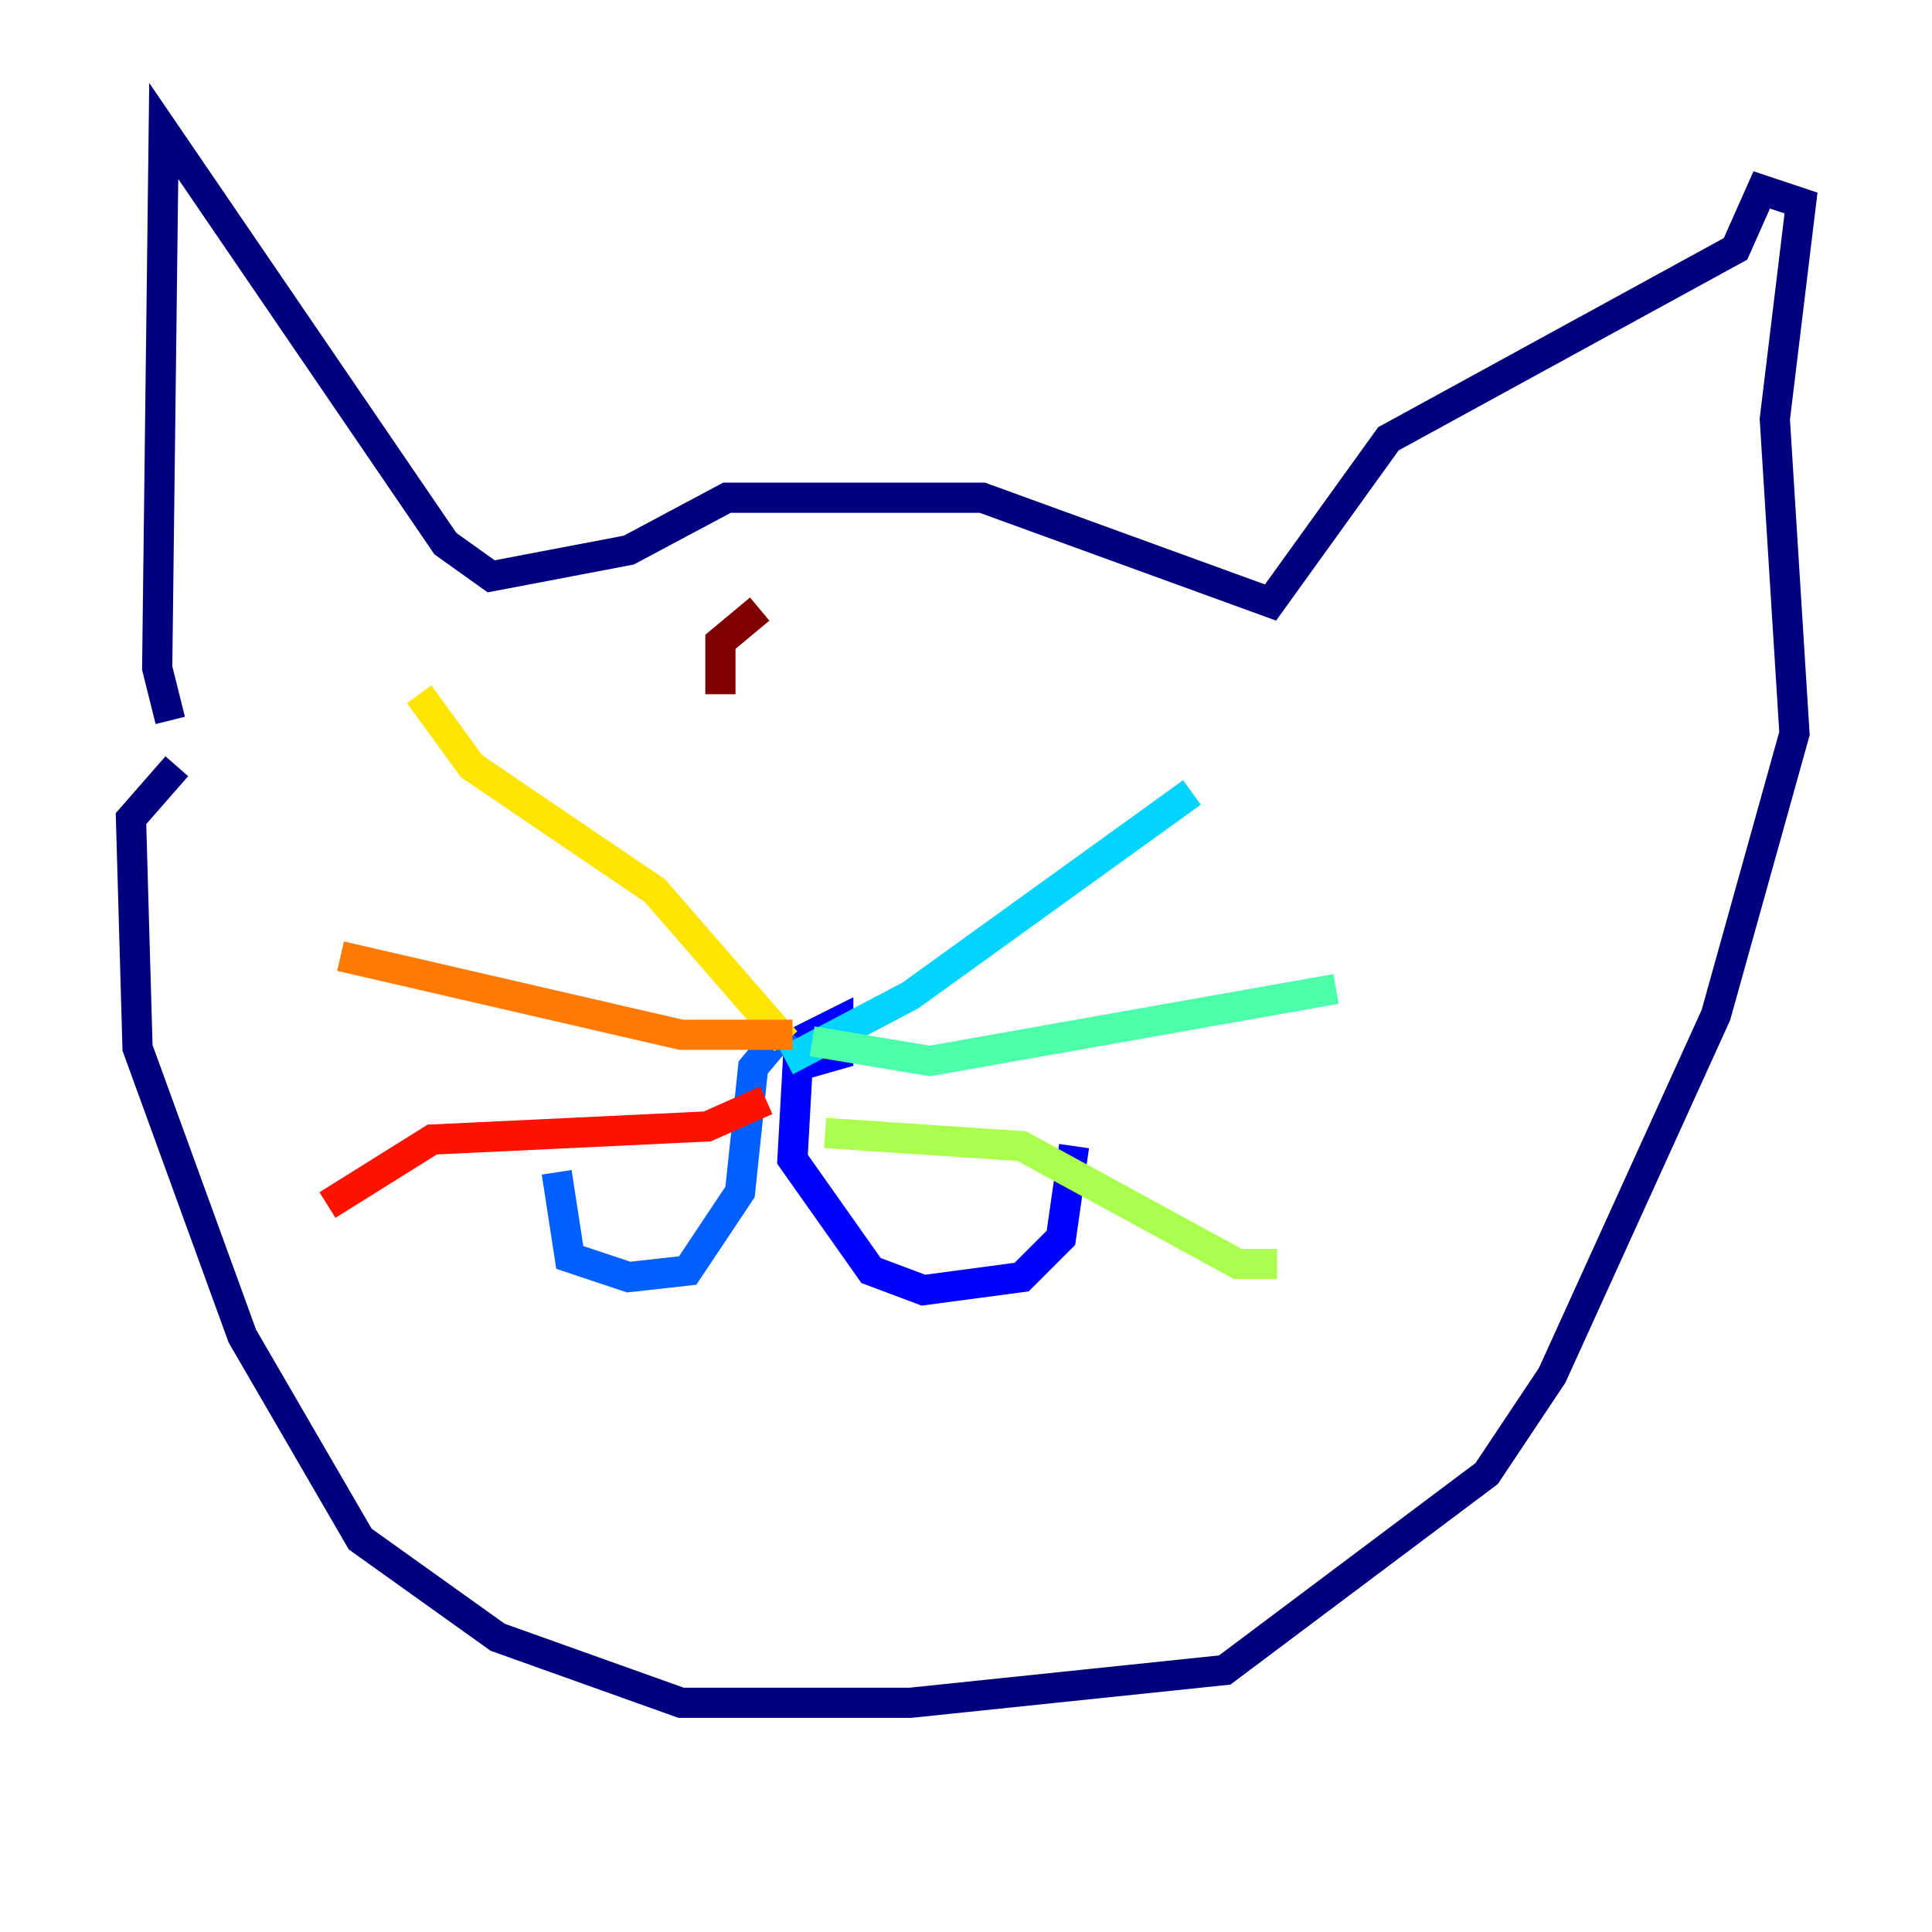 <?xml version="1.0" encoding="utf-8" ?>
<svg baseProfile="tiny" height="128" version="1.2" viewBox="0,0,128,128" width="128" xmlns="http://www.w3.org/2000/svg" xmlns:ev="http://www.w3.org/2001/xml-events" xmlns:xlink="http://www.w3.org/1999/xlink"><defs /><polyline fill="none" points="11.281,47.729 10.414,44.258 10.848,8.678 29.505,36.014 32.542,38.183 41.654,36.447 48.163,32.976 65.085,32.976 84.176,39.919 91.986,29.071 114.983,16.488 116.719,12.583 119.322,13.451 117.586,27.77 118.888,48.597 113.681,67.254 102.834,91.119 98.495,97.627 81.139,110.644 60.312,112.814 45.125,112.814 32.976,108.475 23.864,101.966 16.054,88.515 9.112,69.424 8.678,54.237 11.715,50.766" stroke="#00007f" stroke-width="2" /><polyline fill="none" points="52.502,70.725 55.539,69.858 55.539,67.688 52.936,68.99 52.502,76.8 57.709,84.176 61.18,85.478 67.688,84.61 70.291,82.007 71.159,75.932" stroke="#0000fe" stroke-width="2" /><polyline fill="none" points="52.068,68.122 49.898,70.725 49.031,78.969 45.559,84.176 41.654,84.61 37.749,83.308 36.881,77.668" stroke="#0060ff" stroke-width="2" /><polyline fill="none" points="52.068,70.291 60.312,65.953 78.969,52.502" stroke="#00d4ff" stroke-width="2" /><polyline fill="none" points="53.803,68.99 61.614,70.291 88.515,65.519" stroke="#4cffaa" stroke-width="2" /><polyline fill="none" points="54.671,75.064 67.688,75.932 82.007,83.742 84.61,83.742" stroke="#aaff4c" stroke-width="2" /><polyline fill="none" points="52.068,68.99 43.39,59.01 31.241,50.766 27.77,45.993" stroke="#ffe500" stroke-width="2" /><polyline fill="none" points="52.502,68.556 45.125,68.556 22.563,63.349" stroke="#ff7a00" stroke-width="2" /><polyline fill="none" points="50.766,72.895 46.861,74.63 28.637,75.498 21.695,79.837" stroke="#fe1200" stroke-width="2" /><polyline fill="none" points="50.332,40.352 47.729,42.522 47.729,45.993" stroke="#7f0000" stroke-width="2" /></svg>